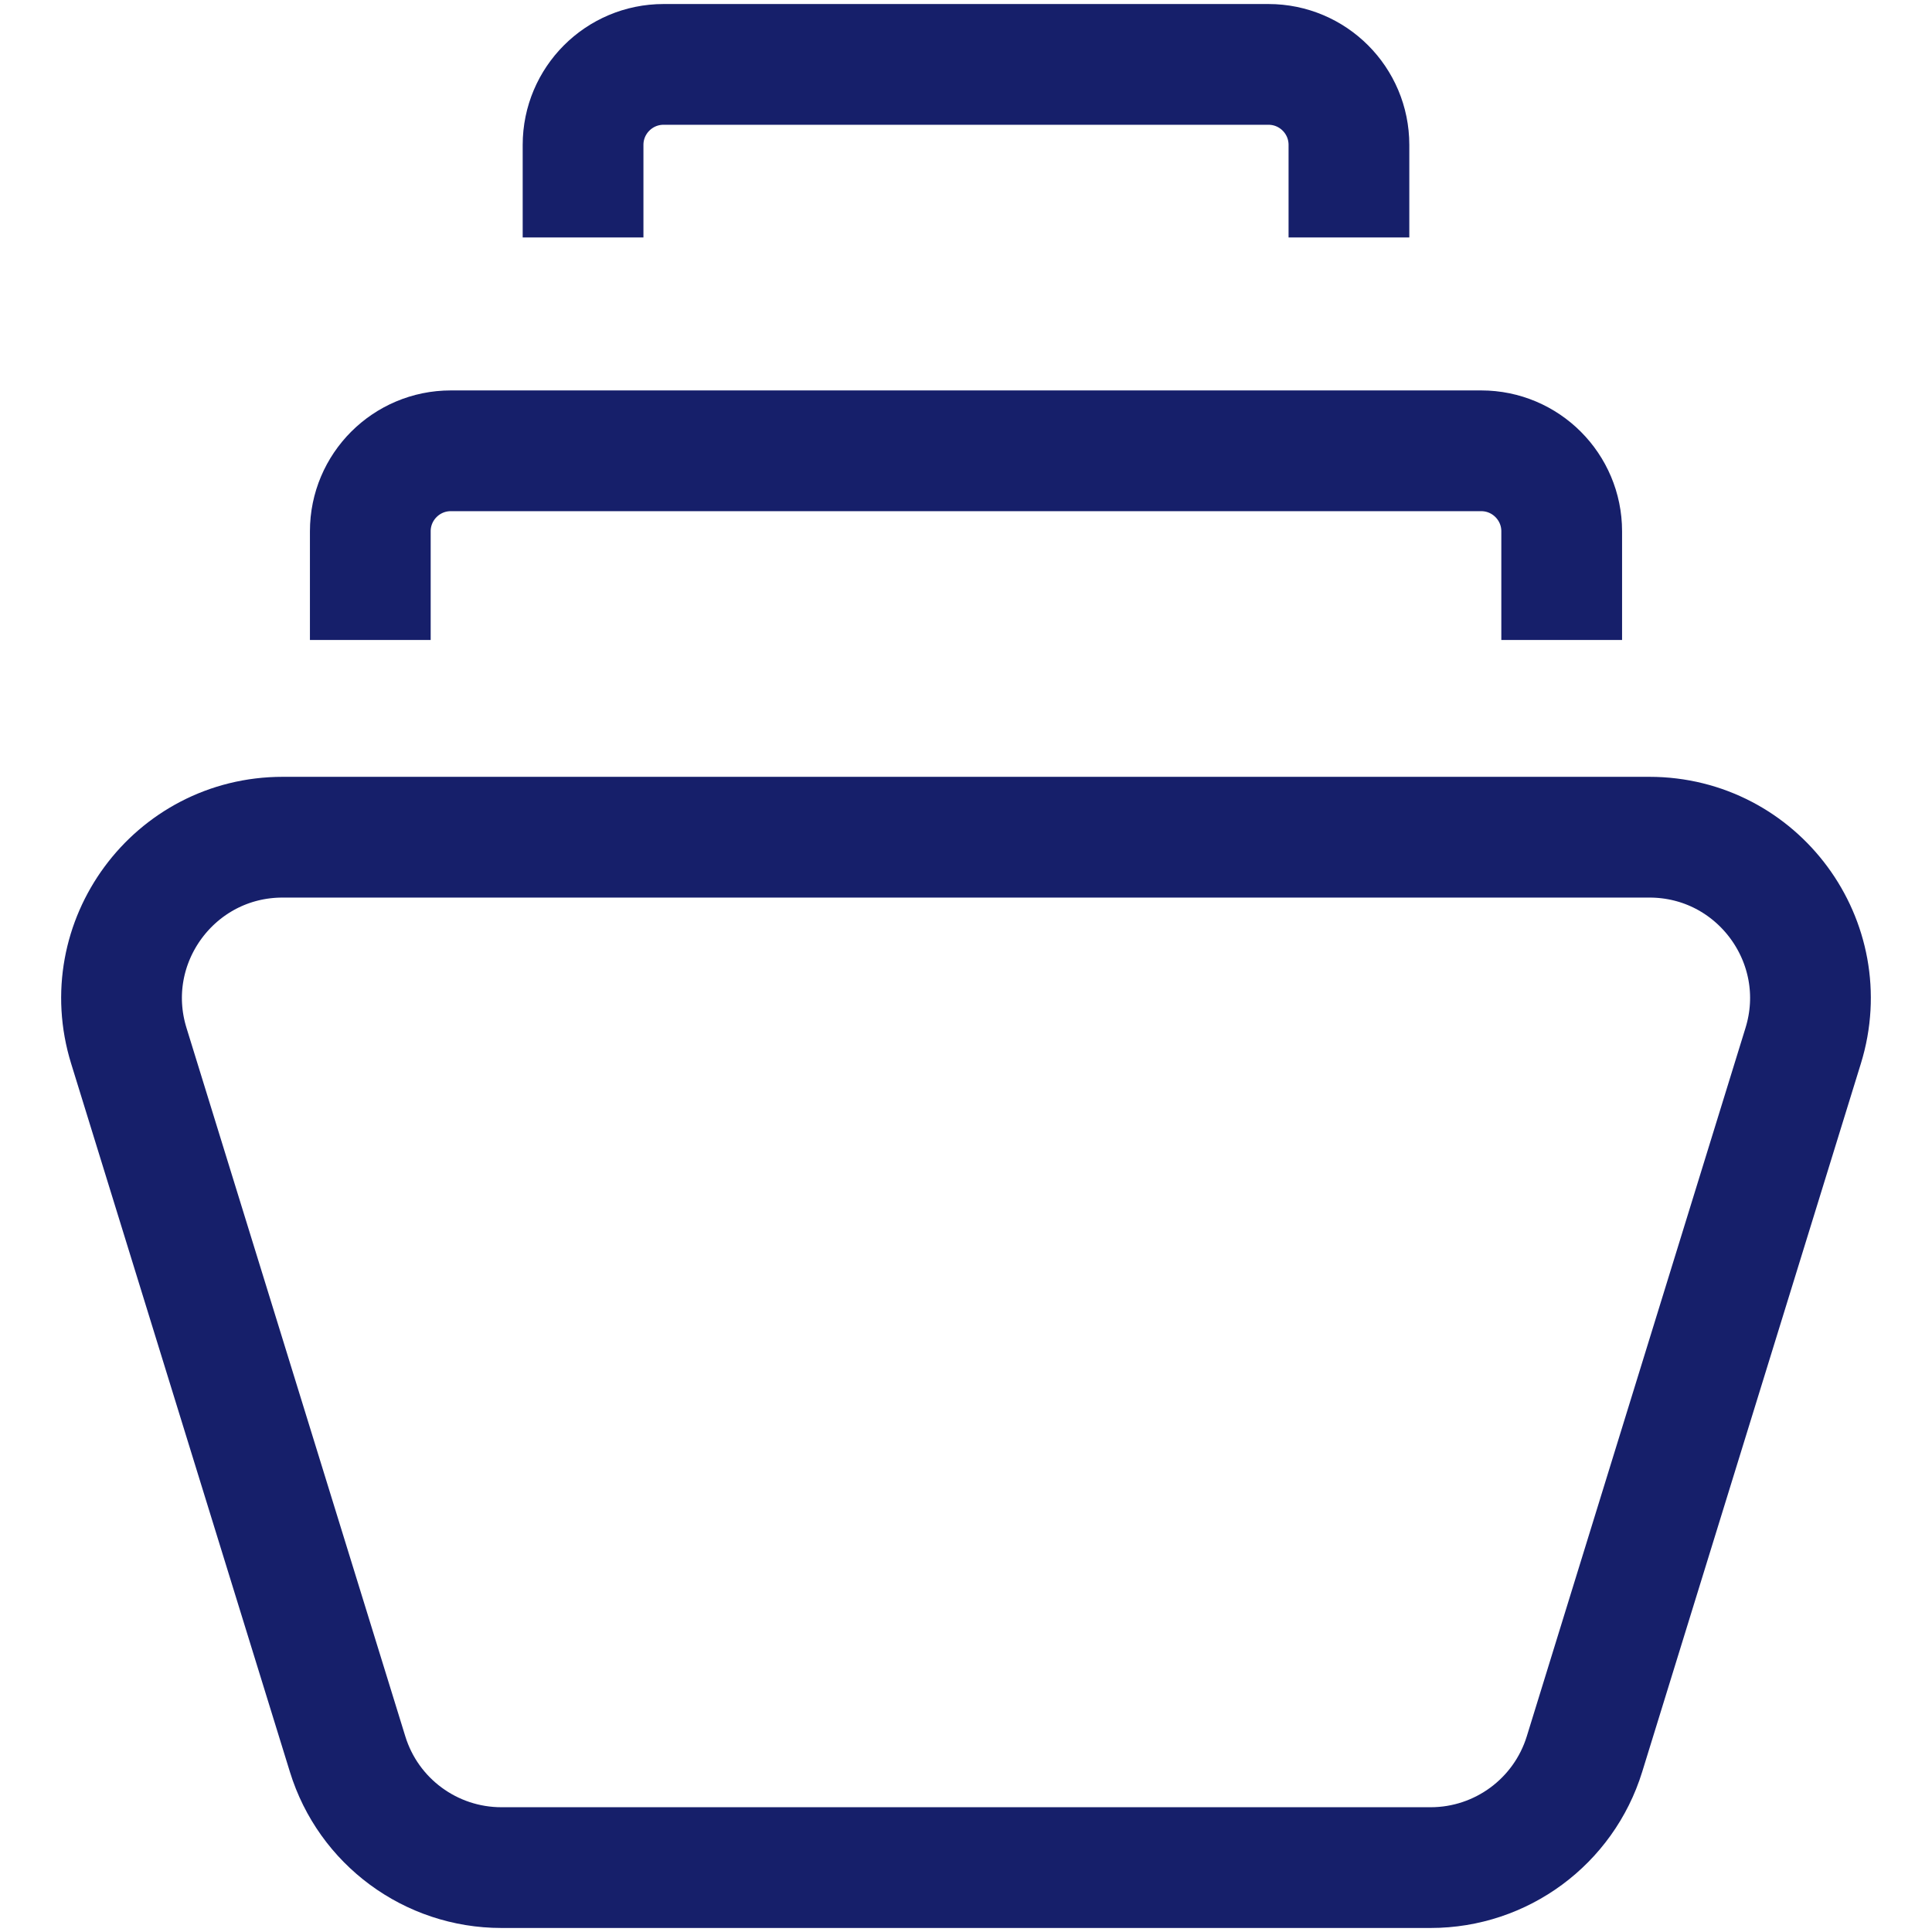 <svg width="24" height="24" viewBox="0 0 24 24" fill="none" xmlns="http://www.w3.org/2000/svg">
    <g id="Group 2087330987">
        <path id="Vector 168" d="M4.6 7.2V6.6C4.6 6.048 5.048 5.6 5.6 5.6L18.4 5.6C18.952 5.6 19.4 6.048 19.4 6.6V7.2" stroke="#161F6A" stroke-width="1.5" stroke-linecap="square"/>
        <path id="Vector 171" d="M7.243 2.2V1.8C7.243 1.248 7.691 0.8 8.243 0.8H15.757C16.31 0.8 16.757 1.248 16.757 1.8V2.2" stroke="#161F6A" stroke-width="1.5" stroke-linecap="square"/>
        <path id="Rectangle 12225893" d="M1.6 12.99C1.203 11.704 2.164 10.4 3.511 10.4H20.489C21.836 10.4 22.797 11.704 22.4 12.99L19.683 21.79C19.424 22.628 18.649 23.2 17.772 23.2H6.229C5.351 23.2 4.576 22.628 4.318 21.79L1.6 12.99Z" stroke="#161F6A" stroke-width="1.5"/>
    </g>
</svg>

